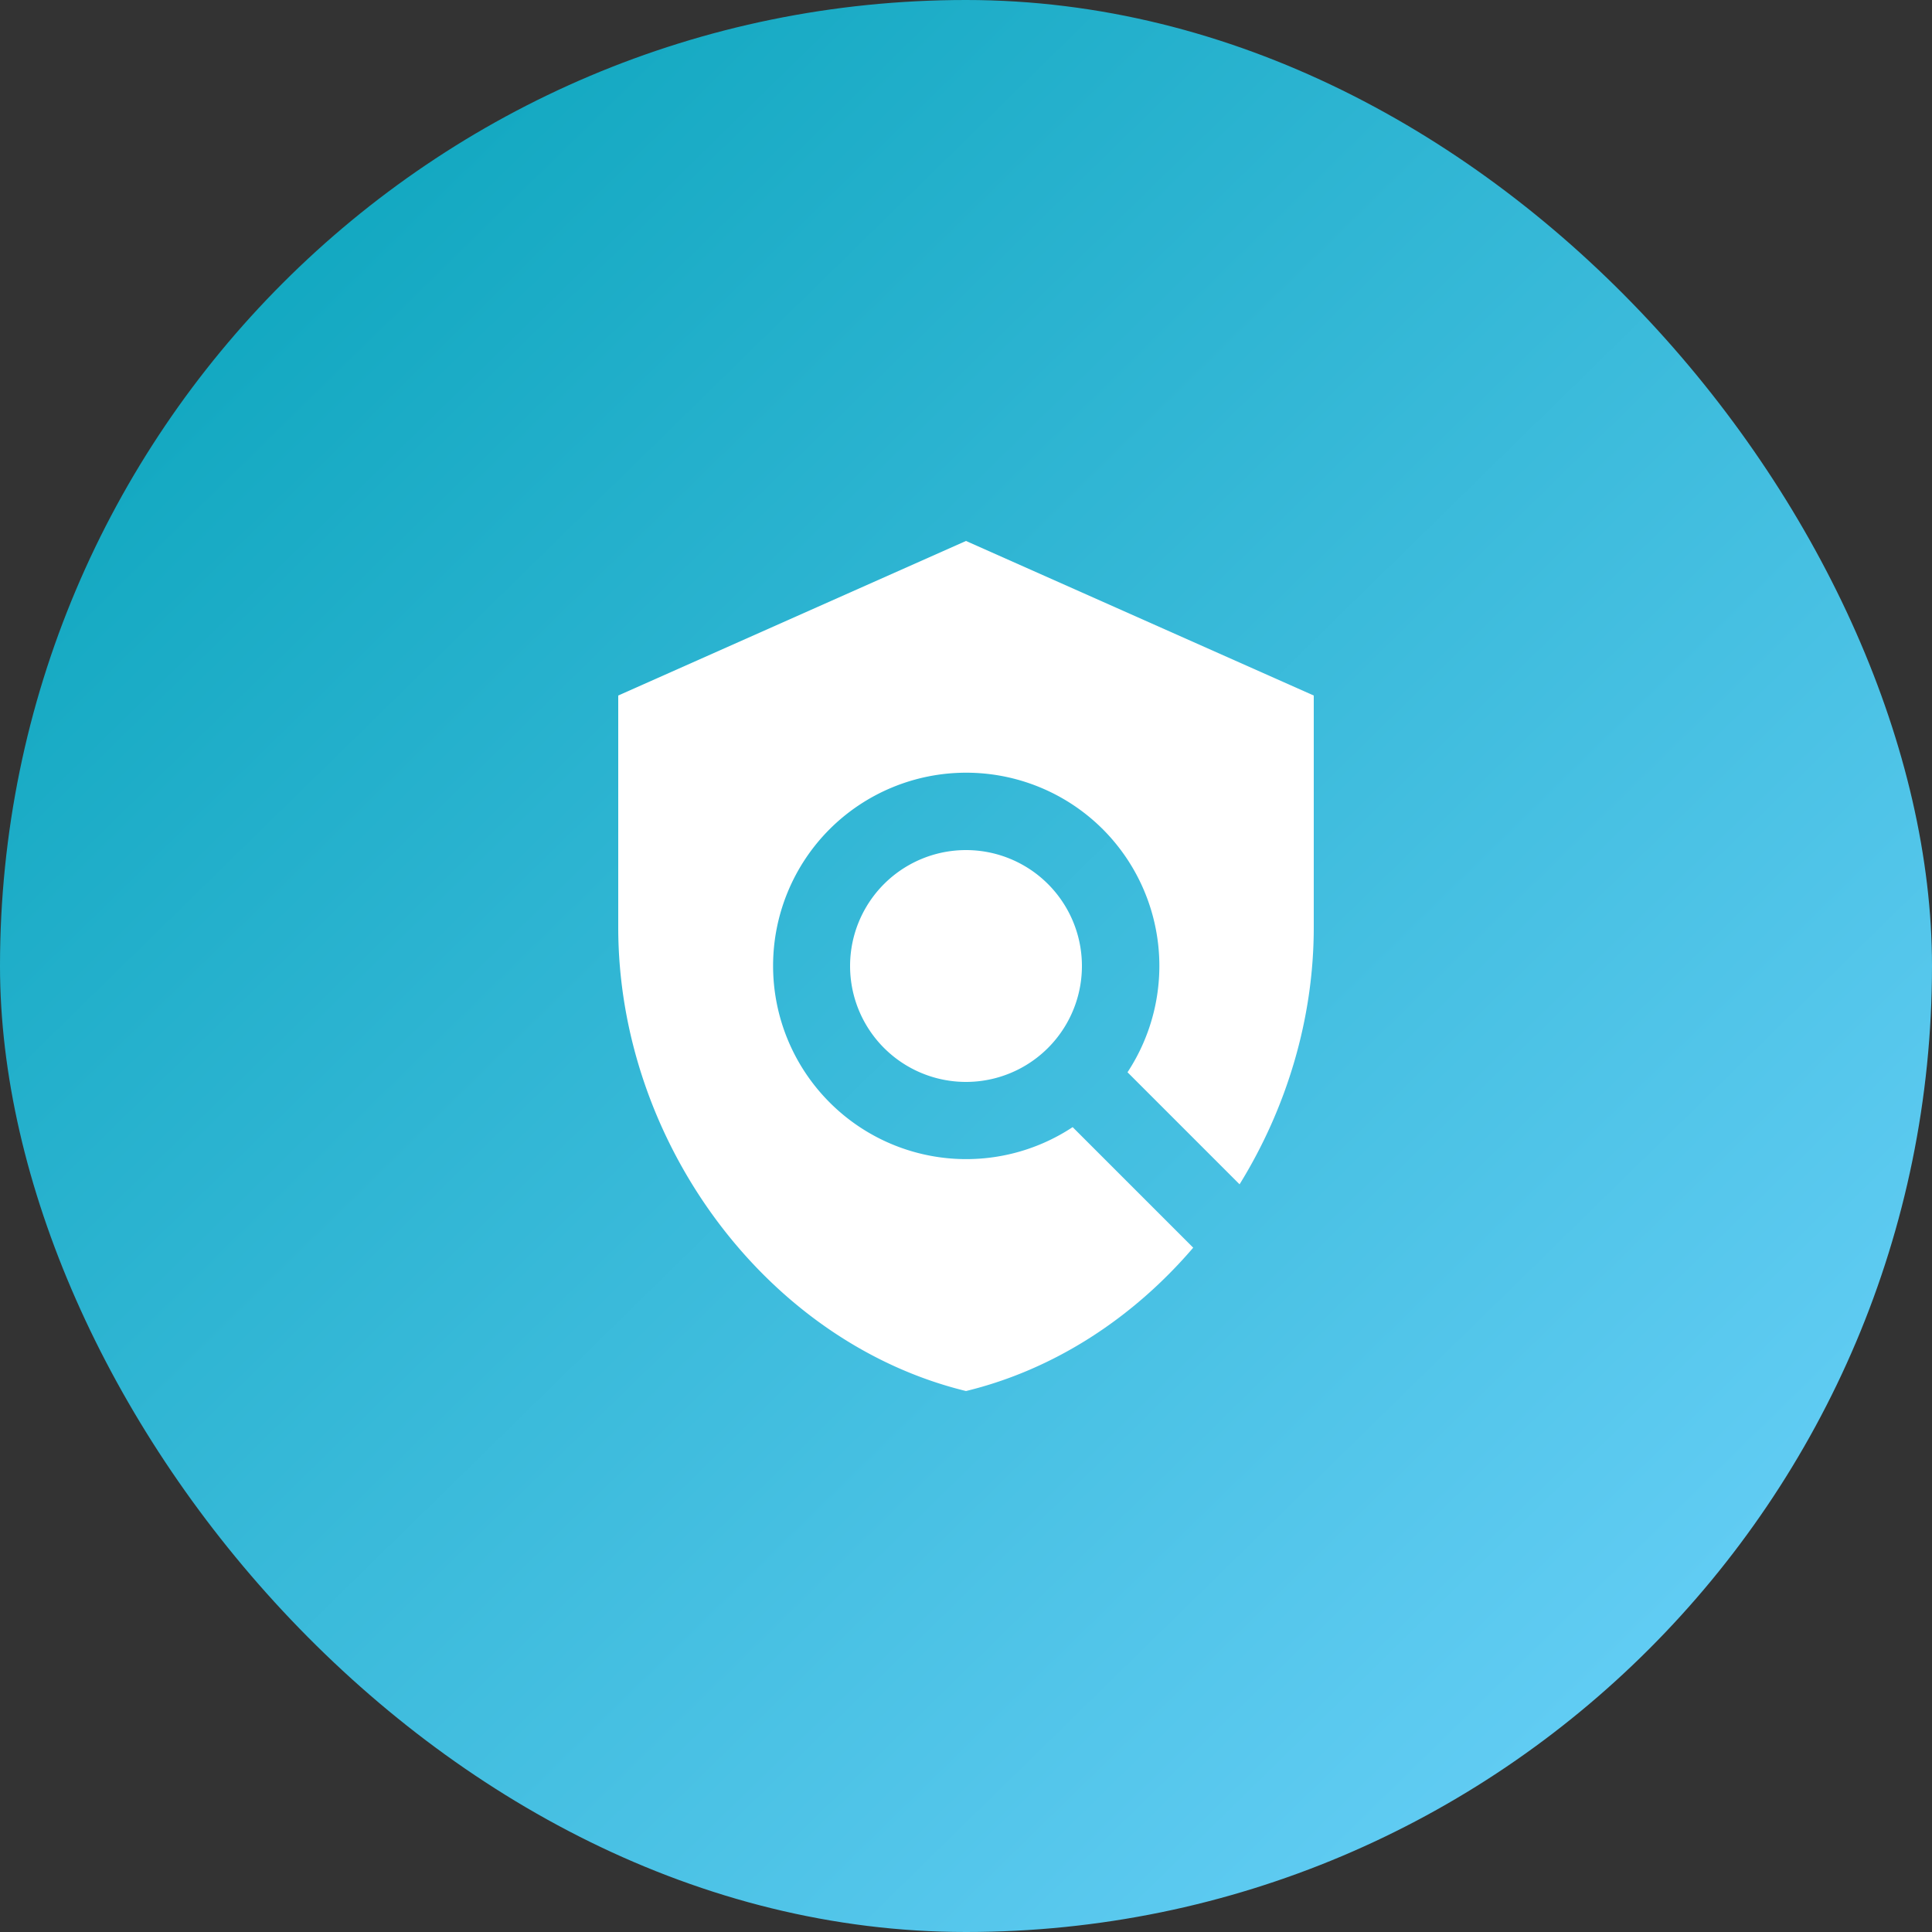 <svg xmlns="http://www.w3.org/2000/svg" width="45" height="45" viewBox="0 0 45 45">
    <rect x="0" y="0" width="45" height="45" fill="#333333" stroke="none"/>
    <defs>
        <linearGradient id="a" x1="2.816%" x2="99.025%" y1=".744%" y2="99.004%">
            <stop offset="0%" stop-color="#05A2B8"/>
            <stop offset="100%" stop-color="#70D3FD"/>
        </linearGradient>
    </defs>
    <g fill="none" fill-rule="evenodd">
        <rect width="45" height="45" fill="url(#a)" rx="22.5"/>
        <path fill="#FFF" d="M22.5 12.6l8.1 3.6v5.4c0 2.142-.639 4.221-1.728 5.985l-2.61-2.61a4.506 4.506 0 0 0-.576-5.661 4.503 4.503 0 0 0-6.363 0 4.503 4.503 0 0 0 0 6.363 4.494 4.494 0 0 0 5.661.576l2.808 2.808C26.397 30.69 24.57 31.896 22.5 32.4c-4.644-1.134-8.1-5.805-8.1-10.8v-5.4l8.1-3.6zm0 7.2a2.7 2.7 0 1 1 0 5.4 2.7 2.7 0 0 1 0-5.4z"/>
    </g>
</svg>
